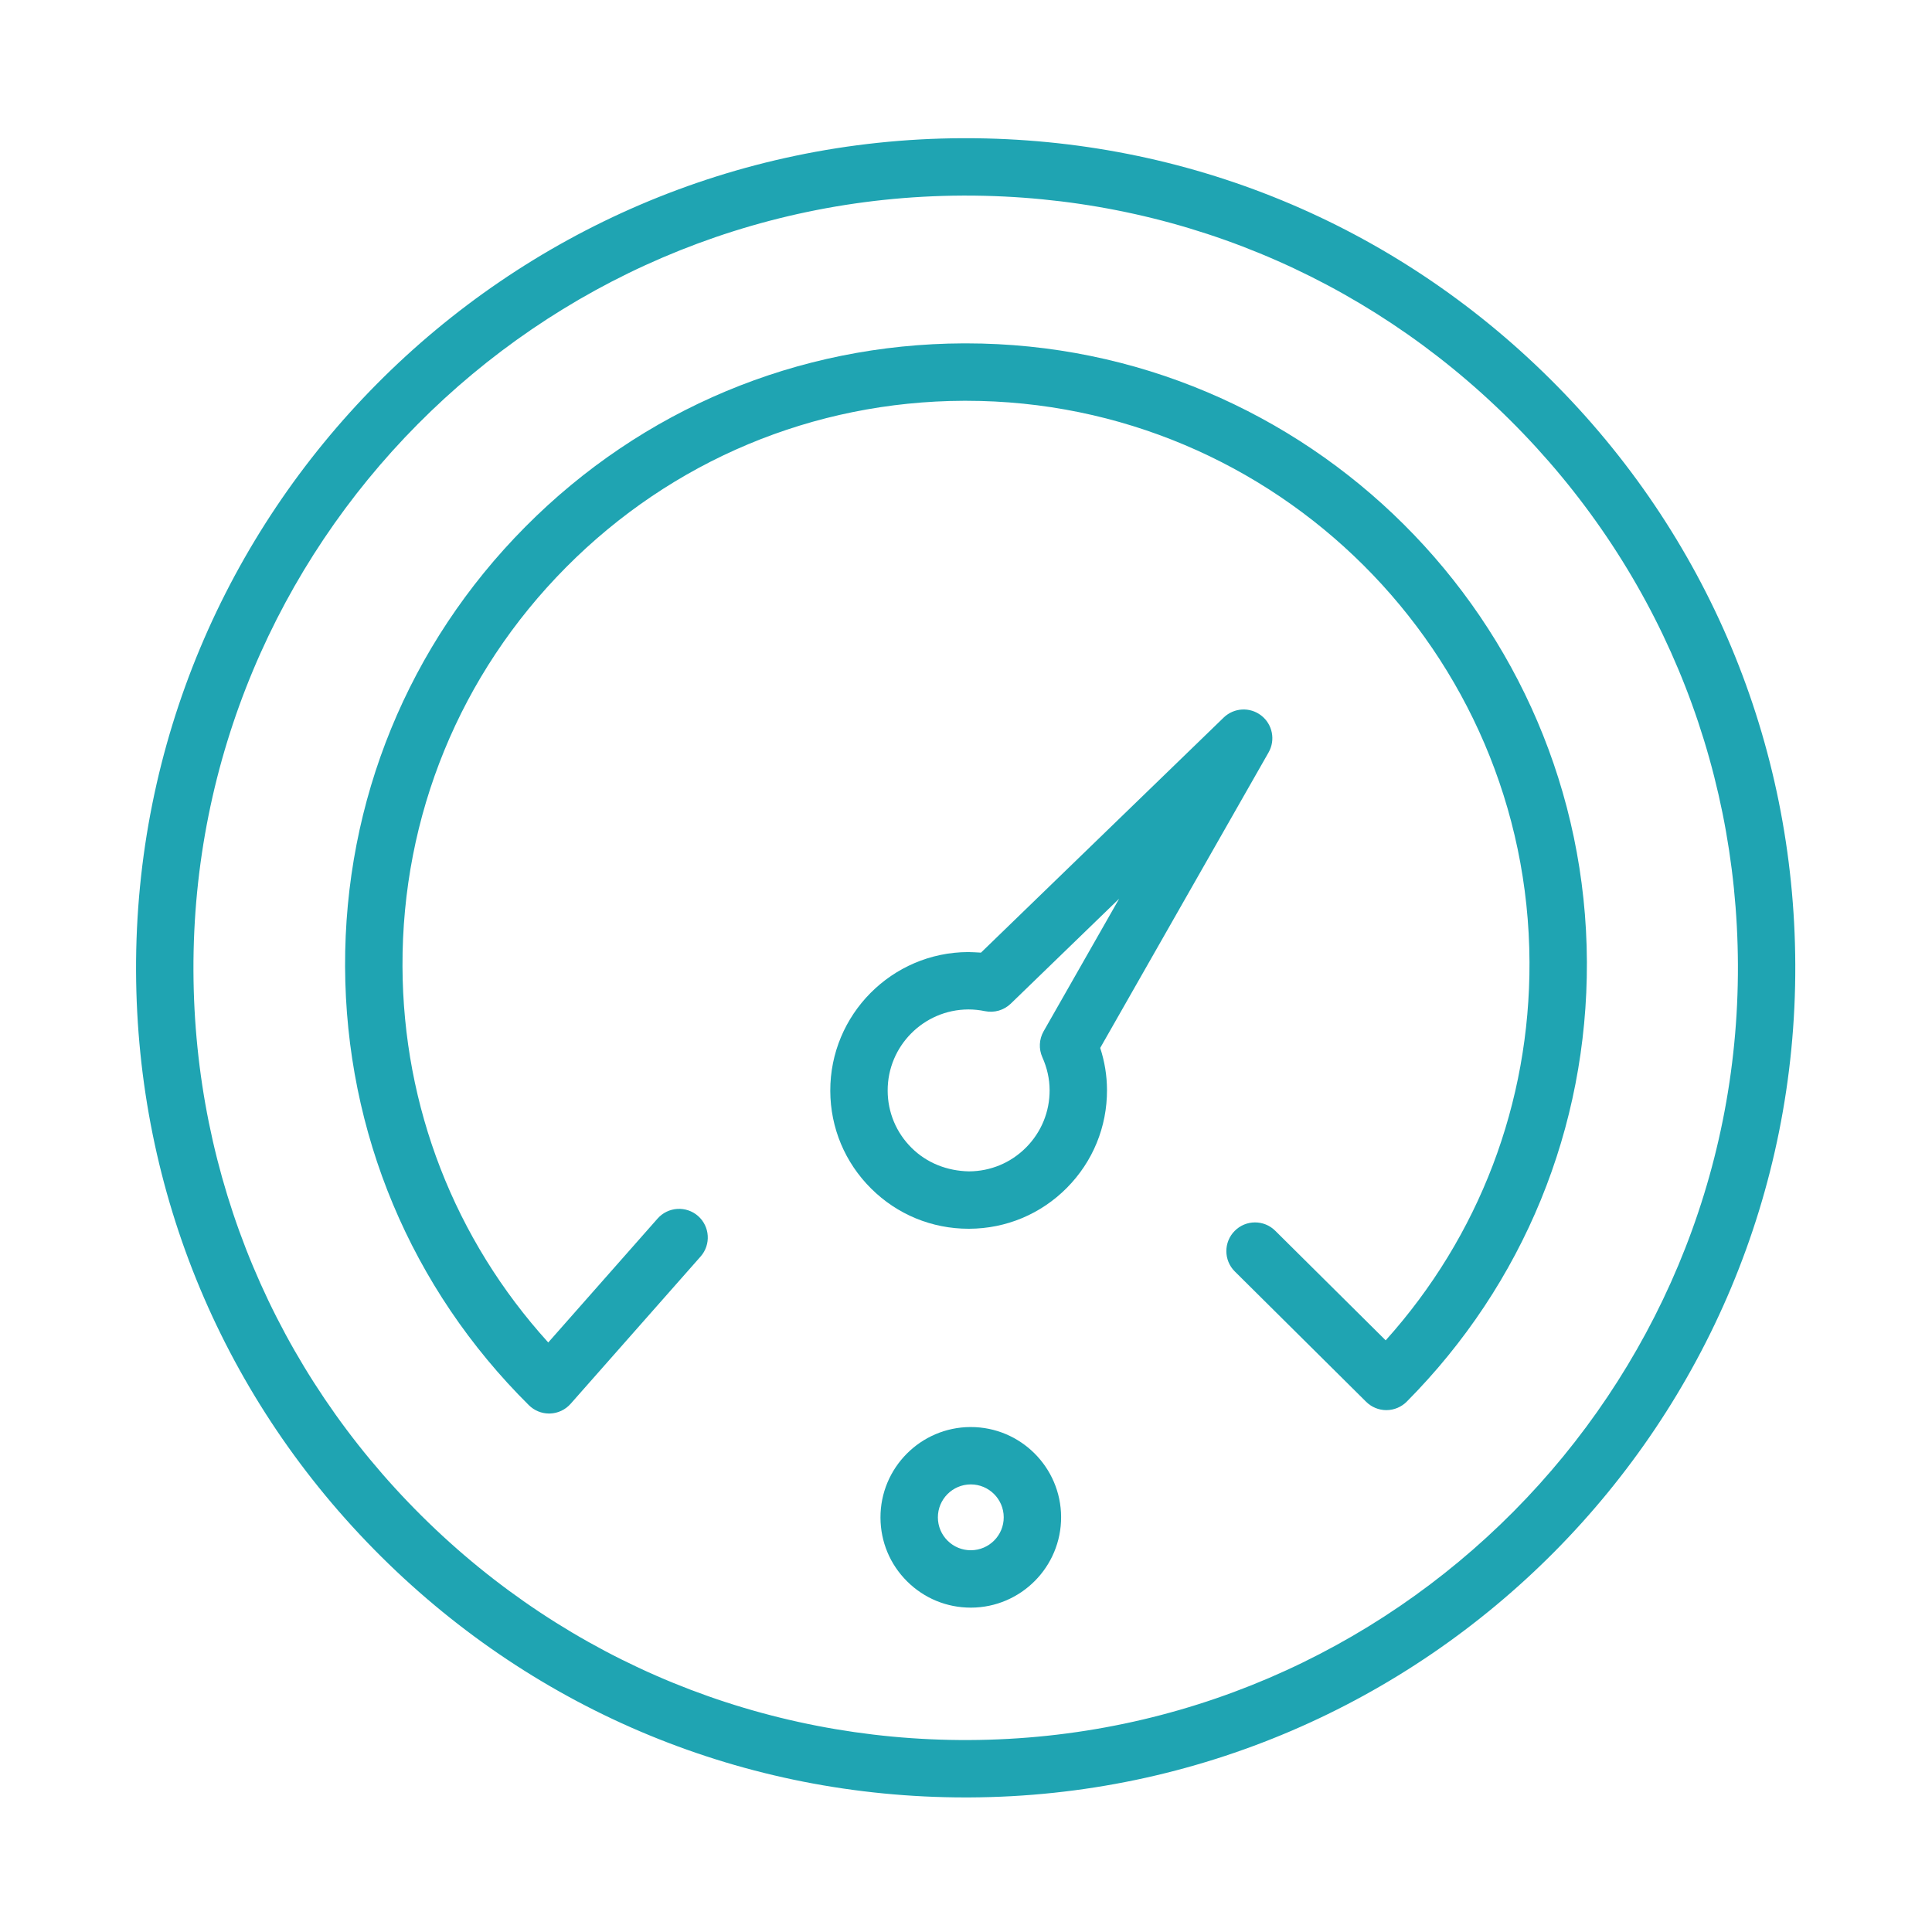 <?xml version="1.0" encoding="UTF-8"?>
<svg xmlns="http://www.w3.org/2000/svg" width="101" height="101" viewBox="0 0 101 101" fill="none"> <path d="M81.031 19.808C72.849 11.69 62.009 7.225 50.489 7.225C50.431 7.225 50.373 7.225 50.315 7.225C26.4 7.319 7.021 26.85 7.113 50.765C7.158 62.35 11.712 73.223 19.935 81.382C28.118 89.501 38.957 93.966 50.477 93.965C50.535 93.965 50.594 93.965 50.652 93.965C74.566 93.872 93.946 74.341 93.853 50.426C93.809 38.842 89.255 27.968 81.031 19.808ZM50.641 90.965C39.885 91.005 29.704 86.849 22.049 79.253C14.394 71.657 10.155 61.536 10.113 50.753C10.027 28.493 28.066 10.312 50.326 10.225C50.381 10.225 50.433 10.225 50.488 10.225C61.211 10.225 71.302 14.381 78.918 21.938C86.573 29.533 90.812 39.654 90.854 50.438C90.94 72.698 72.9 90.878 50.641 90.965Z" fill="#1FA4B2"/> <path d="M66.319 39.333C66.688 38.684 66.524 37.863 65.934 37.405C65.344 36.947 64.509 36.993 63.971 37.512L51.283 49.801C51.058 49.781 50.819 49.781 50.611 49.771C46.623 49.787 43.391 53.044 43.405 57.032C43.412 58.964 44.172 60.777 45.544 62.138C46.908 63.492 48.715 64.236 50.634 64.236C50.644 64.236 50.655 64.236 50.666 64.236C52.598 64.229 54.412 63.469 55.773 62.098C57.133 60.726 57.878 58.907 57.871 56.976C57.868 56.231 57.749 55.497 57.516 54.783L66.319 39.333ZM54.492 55.272C54.741 55.828 54.869 56.405 54.871 56.987C54.876 58.118 54.439 59.182 53.643 59.985C52.846 60.788 51.786 61.232 50.654 61.236C49.523 61.214 48.459 60.805 47.656 60.008C46.853 59.212 46.409 58.151 46.405 57.02C46.396 54.687 48.288 52.781 50.62 52.771C50.623 52.771 50.627 52.771 50.63 52.771C50.915 52.771 51.206 52.801 51.495 52.861C51.979 52.959 52.483 52.814 52.841 52.468L58.508 46.98L54.556 53.916C54.32 54.331 54.296 54.835 54.492 55.272Z" fill="#1FA4B2"/> <path d="M50.751 74.602C50.745 74.602 50.739 74.602 50.732 74.602C48.129 74.612 46.02 76.738 46.029 79.341C46.034 80.602 46.529 81.786 47.425 82.674C48.316 83.558 49.496 84.043 50.75 84.043C50.756 84.043 50.762 84.043 50.769 84.043C53.372 84.033 55.481 81.907 55.472 79.304C55.463 76.707 53.347 74.602 50.751 74.602ZM50.758 81.043C50.756 81.043 50.754 81.043 50.751 81.043C50.293 81.043 49.863 80.866 49.539 80.544C49.213 80.221 49.032 79.789 49.03 79.329C49.027 78.38 49.795 77.605 50.744 77.601C50.746 77.601 50.748 77.601 50.751 77.601C51.697 77.601 52.468 78.369 52.472 79.315C52.477 80.265 51.707 81.039 50.758 81.043Z" fill="#1FA4B2"/> <path d="M50.5 17.95C50.458 17.95 50.414 17.95 50.373 17.95C41.703 17.983 33.565 21.391 27.458 27.545C21.352 33.699 18.007 41.863 18.04 50.533C18.075 59.21 21.487 67.352 27.649 73.461C27.931 73.739 28.31 73.896 28.705 73.896C28.722 73.896 28.738 73.896 28.755 73.895C29.168 73.881 29.557 73.698 29.83 73.388L36.626 65.687C37.174 65.066 37.115 64.119 36.494 63.57C35.873 63.024 34.925 63.083 34.377 63.703L28.661 70.181C23.765 64.785 21.07 57.865 21.041 50.523C21.011 42.654 24.046 35.245 29.589 29.66C35.132 24.075 42.517 20.982 50.386 20.952C50.425 20.952 50.463 20.952 50.501 20.952C66.691 20.952 79.896 34.092 79.958 50.297C79.986 57.664 77.328 64.628 72.44 70.07L66.667 64.341C66.078 63.756 65.129 63.76 64.546 64.349C63.962 64.937 63.966 65.887 64.554 66.47L71.418 73.282C71.699 73.561 72.079 73.718 72.475 73.718C72.477 73.718 72.479 73.718 72.481 73.718C72.878 73.716 73.259 73.557 73.54 73.275C79.647 67.121 82.992 58.957 82.959 50.286C82.887 32.427 68.34 17.95 50.5 17.95Z" fill="#1FA4B2"/> </svg>